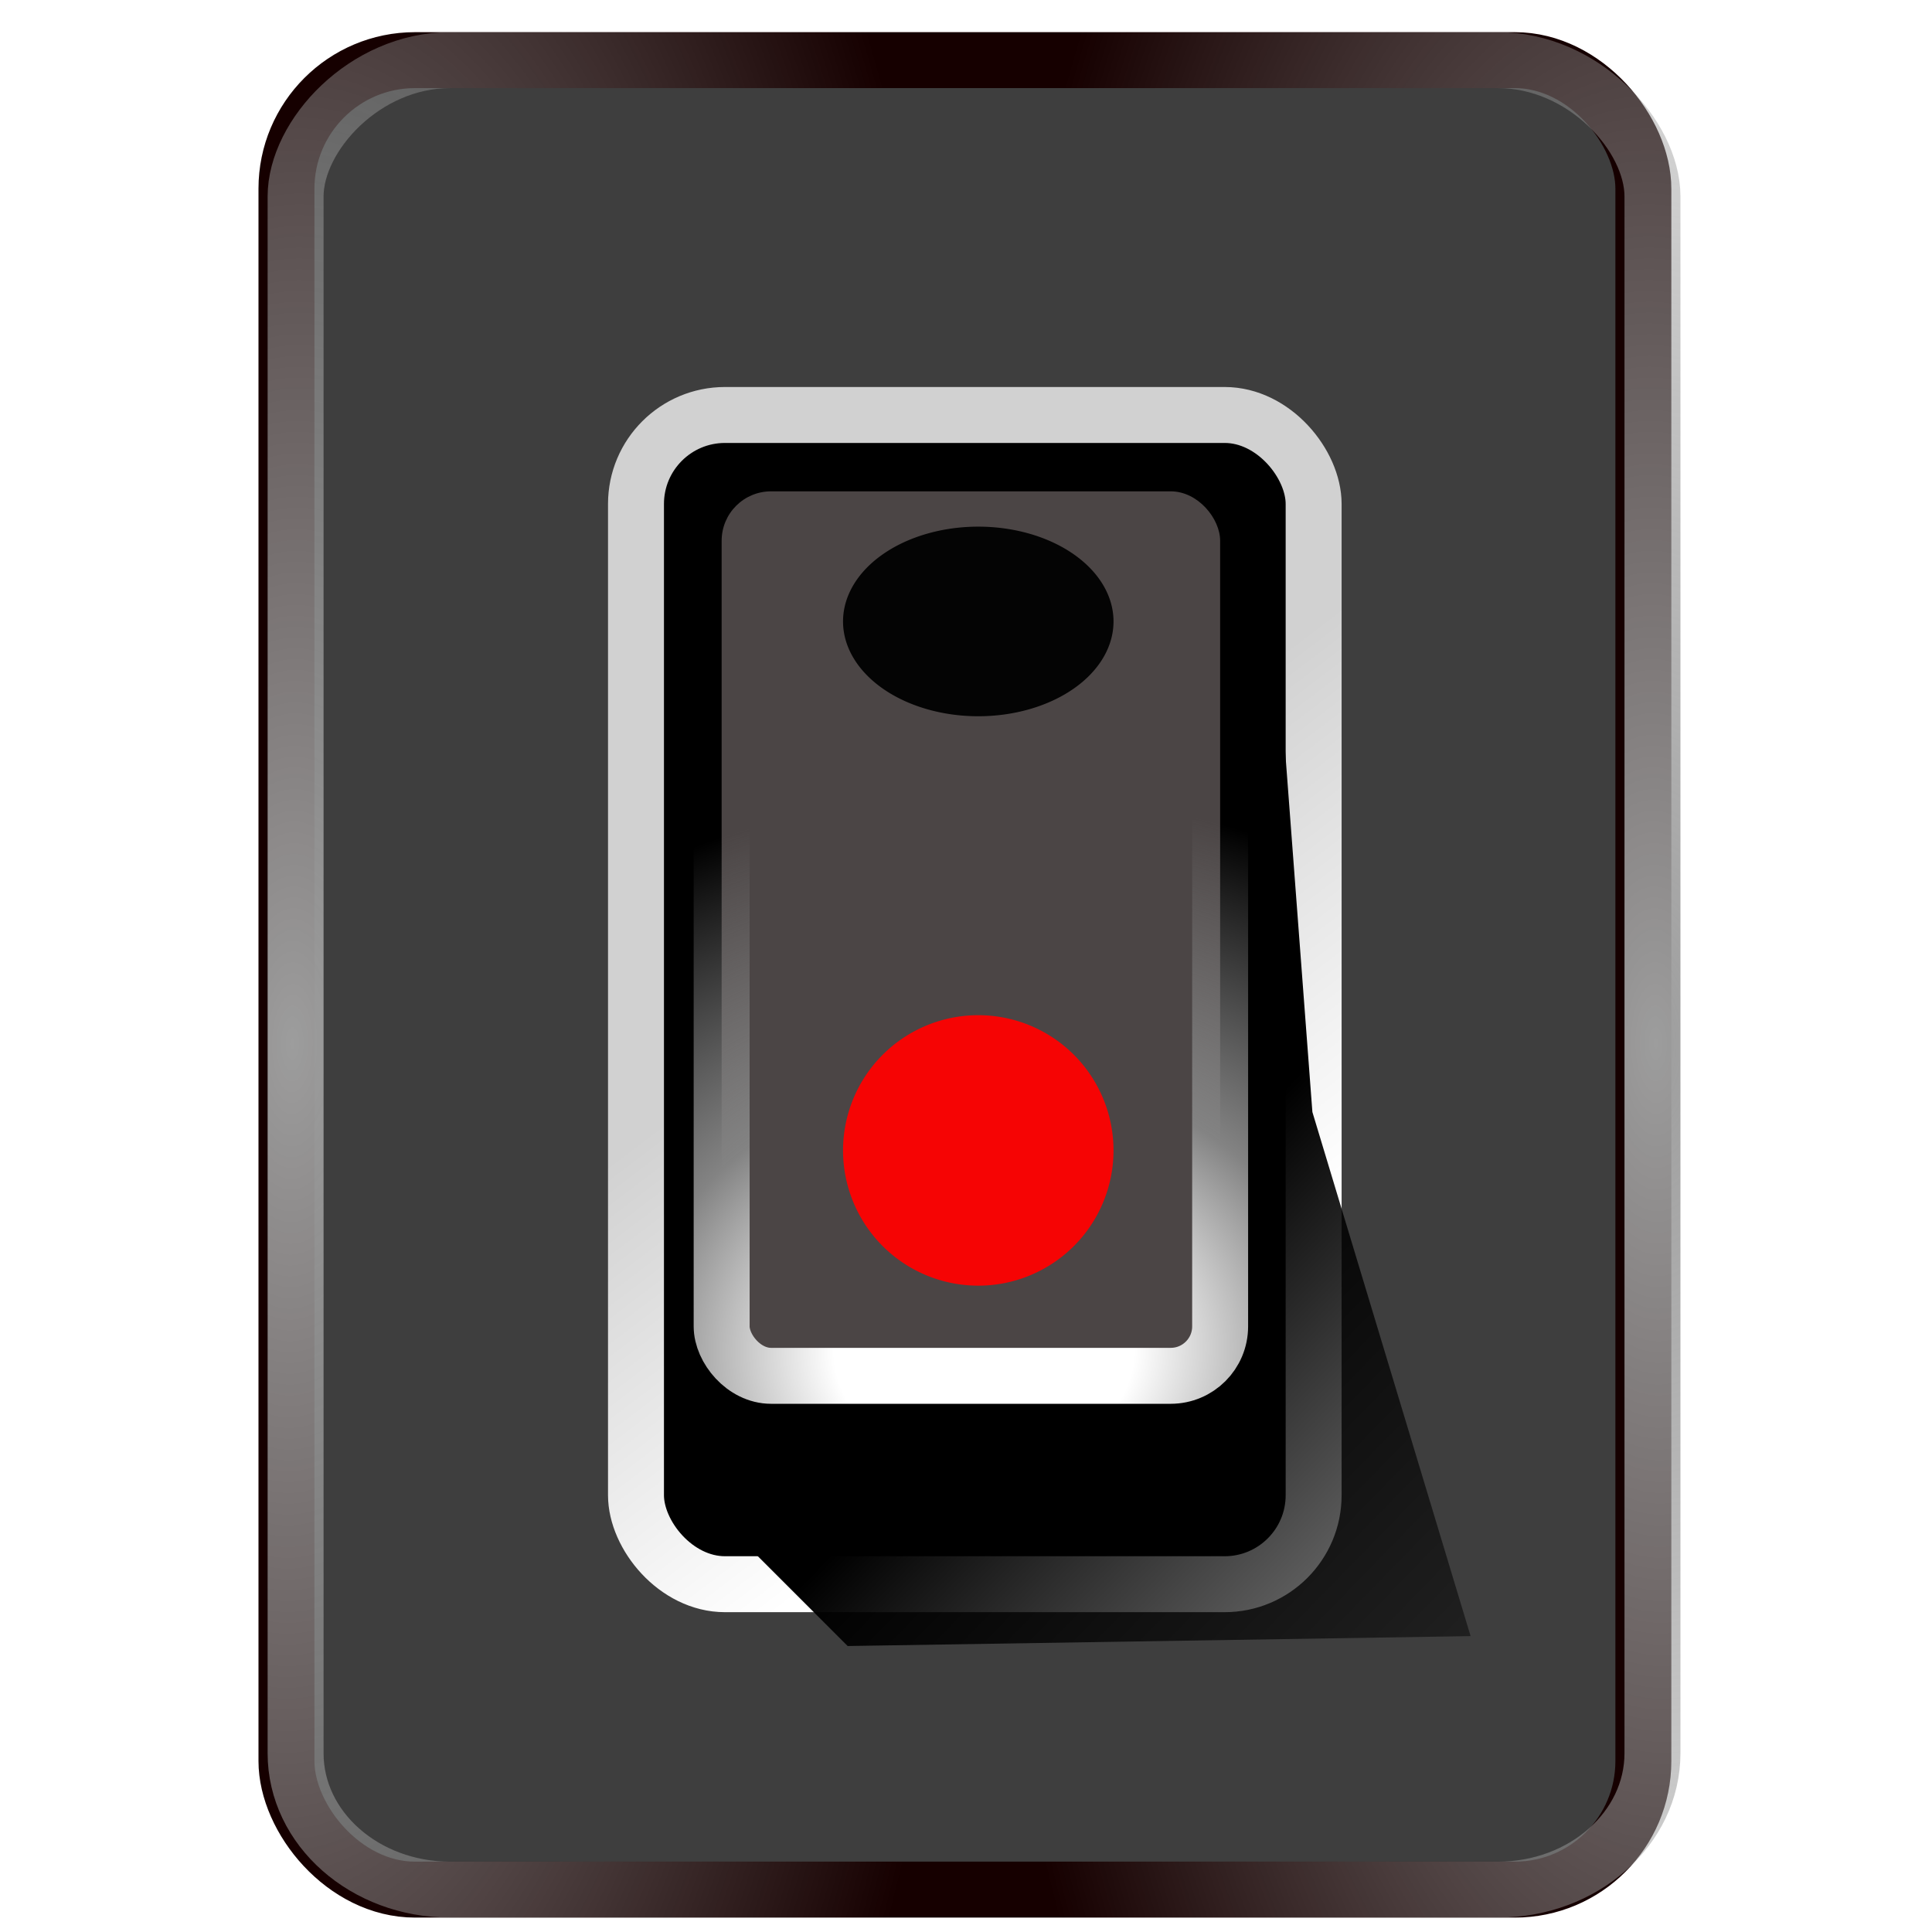 <?xml version="1.0" encoding="UTF-8" standalone="no"?>
<!-- Created with Inkscape (http://www.inkscape.org/) -->

<svg
   xmlns:dc="http://purl.org/dc/elements/1.1/"
   xmlns:cc="http://creativecommons.org/ns#"
   xmlns:rdf="http://www.w3.org/1999/02/22-rdf-syntax-ns#"
   xmlns:svg="http://www.w3.org/2000/svg"
   xmlns="http://www.w3.org/2000/svg"
   xmlns:xlink="http://www.w3.org/1999/xlink"
   xmlns:sodipodi="http://sodipodi.sourceforge.net/DTD/sodipodi-0.dtd"
   xmlns:inkscape="http://www.inkscape.org/namespaces/inkscape"
   sodipodi:docname="plugin-startup.svg"
   inkscape:version="0.47 r22583"
   sodipodi:version="0.32"
   id="svg19655"
   height="48px"
   width="48px"
   inkscape:export-filename="/home/jimmac/Desktop/poing.png"
   inkscape:export-xdpi="392.72742"
   inkscape:export-ydpi="392.72742"
   inkscape:output_extension="org.inkscape.output.svg.inkscape"
   version="1.1">
  <defs
     id="defs3">
    <linearGradient
       inkscape:collect="always"
       id="linearGradient3933">
      <stop
         style="stop-color:#9d9d9d;stop-opacity:1;"
         offset="0"
         id="stop3935" />
      <stop
         style="stop-color:#9d9d9d;stop-opacity:0;"
         offset="1"
         id="stop3937" />
    </linearGradient>
    <linearGradient
       id="linearGradient11594">
      <stop
         style="stop-color:#ffffff;stop-opacity:1;"
         offset="0"
         id="stop11596" />
      <stop
         style="stop-color:#d1d1d1;stop-opacity:1;"
         offset="1"
         id="stop11598" />
    </linearGradient>
    <linearGradient
       id="linearGradient7636"
       inkscape:collect="always">
      <stop
         id="stop7638"
         offset="0"
         style="stop-color:#000000;stop-opacity:1;" />
      <stop
         id="stop7640"
         offset="1"
         style="stop-color:#000000;stop-opacity:0;" />
    </linearGradient>
    <linearGradient
       id="linearGradient7614">
      <stop
         id="stop7616"
         offset="0"
         style="stop-color:#ffffff;stop-opacity:1;" />
      <stop
         style="stop-color:#ffffff;stop-opacity:1;"
         offset="0.216"
         id="stop7649" />
      <stop
         style="stop-color:#838383;stop-opacity:1;"
         offset="0.5"
         id="stop7632" />
      <stop
         id="stop7618"
         offset="1"
         style="stop-color:#838383;stop-opacity:0;" />
    </linearGradient>
    <radialGradient
       inkscape:collect="always"
       xlink:href="#linearGradient7614"
       id="radialGradient5763"
       gradientUnits="userSpaceOnUse"
       gradientTransform="matrix(3.859,-0.113,0.096,3.089,-72.869,-55.165)"
       cx="24.484"
       cy="29.61"
       fx="24.484"
       fy="29.61"
       r="4.477" />
    <linearGradient
       inkscape:collect="always"
       xlink:href="#linearGradient7636"
       id="linearGradient5767"
       gradientUnits="userSpaceOnUse"
       gradientTransform="matrix(1.39,0,0,1.39,-10.386,-10.089)"
       x1="27.289"
       y1="29.936"
       x2="40.153"
       y2="42.473" />
    <linearGradient
       inkscape:collect="always"
       xlink:href="#linearGradient11594"
       id="linearGradient5772"
       gradientUnits="userSpaceOnUse"
       gradientTransform="matrix(0.662,0,0,0.872,7.791,3.766)"
       x1="31.597"
       y1="33.448"
       x2="24.446"
       y2="21.067" />
    <radialGradient
       inkscape:collect="always"
       xlink:href="#linearGradient3933"
       id="radialGradient3996"
       gradientUnits="userSpaceOnUse"
       gradientTransform="matrix(1.294,-0.014,0.033,3.118,-7.696,-52.146)"
       cx="37.09"
       cy="25.201"
       fx="37.09"
       fy="25.201"
       r="13.562" />
    <radialGradient
       inkscape:collect="always"
       xlink:href="#linearGradient3933"
       id="radialGradient4051"
       gradientUnits="userSpaceOnUse"
       gradientTransform="matrix(1.294,-0.014,0.033,3.118,-56.095,-52.146)"
       cx="37.09"
       cy="25.201"
       fx="37.09"
       fy="25.201"
       r="13.562" />
    <filter
       id="filter3001"
       x="0"
       y="0"
       width="1"
       height="1"
       inkscape:label="Lightness-Contrast"
       inkscape:menu="Color"
       inkscape:menu-tooltip="Increase or decrease lightness and contrast"
       color-interpolation-filters="sRGB">
      <feFlood
         id="feFlood3003"
         result="result1"
         flood-opacity="0"
         flood-color="rgb(128,128,128)" />
      <feBlend
         id="feBlend3005"
         in2="SourceGraphic"
         mode="normal"
         result="result2" />
      <feComposite
         id="feComposite3007"
         in2="SourceGraphic"
         k2="1"
         operator="arithmetic"
         result="result3" />
      <feComposite
         id="feComposite3009"
         in2="SourceGraphic"
         operator="in" />
    </filter>
    <filter
       id="filter3011"
       x="0"
       y="0"
       width="1"
       height="1"
       inkscape:label="Lightness-Contrast"
       inkscape:menu="Color"
       inkscape:menu-tooltip="Increase or decrease lightness and contrast"
       color-interpolation-filters="sRGB">
      <feFlood
         id="feFlood3013"
         result="result1"
         flood-opacity="0"
         flood-color="rgb(128,128,128)" />
      <feBlend
         id="feBlend3015"
         in2="SourceGraphic"
         mode="normal"
         result="result2" />
      <feComposite
         id="feComposite3017"
         in2="SourceGraphic"
         k2="1"
         operator="arithmetic"
         result="result3" />
      <feComposite
         id="feComposite3019"
         in2="SourceGraphic"
         operator="in" />
    </filter>
    <filter
       id="filter3021"
       x="0"
       y="0"
       width="1"
       height="1"
       inkscape:label="Lightness-Contrast"
       inkscape:menu="Color"
       inkscape:menu-tooltip="Increase or decrease lightness and contrast"
       color-interpolation-filters="sRGB">
      <feFlood
         id="feFlood3023"
         result="result1"
         flood-opacity="0"
         flood-color="rgb(128,128,128)" />
      <feBlend
         id="feBlend3025"
         in2="SourceGraphic"
         mode="normal"
         result="result2" />
      <feComposite
         id="feComposite3027"
         in2="SourceGraphic"
         k2="1"
         operator="arithmetic"
         result="result3" />
      <feComposite
         id="feComposite3029"
         in2="SourceGraphic"
         operator="in" />
    </filter>
    <filter
       id="filter3031"
       x="0"
       y="0"
       width="1"
       height="1"
       inkscape:label="Lightness-Contrast"
       inkscape:menu="Color"
       inkscape:menu-tooltip="Increase or decrease lightness and contrast"
       color-interpolation-filters="sRGB">
      <feFlood
         id="feFlood3033"
         result="result1"
         flood-opacity="0"
         flood-color="rgb(128,128,128)" />
      <feBlend
         id="feBlend3035"
         in2="SourceGraphic"
         mode="normal"
         result="result2" />
      <feComposite
         id="feComposite3037"
         in2="SourceGraphic"
         k2="1"
         operator="arithmetic"
         result="result3" />
      <feComposite
         id="feComposite3039"
         in2="SourceGraphic"
         operator="in" />
    </filter>
    <filter
       id="filter3041"
       x="0"
       y="0"
       width="1"
       height="1"
       inkscape:label="Lightness-Contrast"
       inkscape:menu="Color"
       inkscape:menu-tooltip="Increase or decrease lightness and contrast"
       color-interpolation-filters="sRGB">
      <feFlood
         id="feFlood3043"
         result="result1"
         flood-opacity="0"
         flood-color="rgb(128,128,128)" />
      <feBlend
         id="feBlend3045"
         in2="SourceGraphic"
         mode="normal"
         result="result2" />
      <feComposite
         id="feComposite3047"
         in2="SourceGraphic"
         k2="1"
         operator="arithmetic"
         result="result3" />
      <feComposite
         id="feComposite3049"
         in2="SourceGraphic"
         operator="in" />
    </filter>
    <filter
       id="filter3051"
       x="0"
       y="0"
       width="1"
       height="1"
       inkscape:label="Lightness-Contrast"
       inkscape:menu="Color"
       inkscape:menu-tooltip="Increase or decrease lightness and contrast"
       color-interpolation-filters="sRGB">
      <feFlood
         id="feFlood3053"
         result="result1"
         flood-opacity="0"
         flood-color="rgb(128,128,128)" />
      <feBlend
         id="feBlend3055"
         in2="SourceGraphic"
         mode="normal"
         result="result2" />
      <feComposite
         id="feComposite3057"
         in2="SourceGraphic"
         k2="1"
         operator="arithmetic"
         result="result3" />
      <feComposite
         id="feComposite3059"
         in2="SourceGraphic"
         operator="in" />
    </filter>
    <filter
       id="filter3061"
       x="0"
       y="0"
       width="1"
       height="1"
       inkscape:label="Lightness-Contrast"
       inkscape:menu="Color"
       inkscape:menu-tooltip="Increase or decrease lightness and contrast"
       color-interpolation-filters="sRGB">
      <feFlood
         id="feFlood3063"
         result="result1"
         flood-opacity="0"
         flood-color="rgb(128,128,128)" />
      <feBlend
         id="feBlend3065"
         in2="SourceGraphic"
         mode="normal"
         result="result2" />
      <feComposite
         id="feComposite3067"
         in2="SourceGraphic"
         k2="1"
         operator="arithmetic"
         result="result3" />
      <feComposite
         id="feComposite3069"
         in2="SourceGraphic"
         operator="in" />
    </filter>
    <filter
       id="filter3071"
       x="0"
       y="0"
       width="1"
       height="1"
       inkscape:label="Lightness-Contrast"
       inkscape:menu="Color"
       inkscape:menu-tooltip="Increase or decrease lightness and contrast"
       color-interpolation-filters="sRGB">
      <feFlood
         id="feFlood3073"
         result="result1"
         flood-opacity="0"
         flood-color="rgb(128,128,128)" />
      <feBlend
         id="feBlend3075"
         in2="SourceGraphic"
         mode="normal"
         result="result2" />
      <feComposite
         id="feComposite3077"
         in2="SourceGraphic"
         k2="1"
         operator="arithmetic"
         result="result3" />
      <feComposite
         id="feComposite3079"
         in2="SourceGraphic"
         operator="in" />
    </filter>
  </defs>
  <sodipodi:namedview
     inkscape:window-y="24"
     inkscape:window-x="0"
     inkscape:window-height="925"
     inkscape:window-width="1280"
     inkscape:document-units="px"
     inkscape:grid-bbox="true"
     showgrid="false"
     inkscape:current-layer="layer1"
     inkscape:cy="25.652543"
     inkscape:cx="10.778181"
     inkscape:zoom="11.458333"
     inkscape:pageshadow="2"
     inkscape:pageopacity="0.0"
     borderopacity="0.553"
     bordercolor="#666666"
     pagecolor="#ffffff"
     id="base"
     inkscape:showpageshadow="false"
     inkscape:snap-global="false"
     inkscape:window-maximized="1">
    <inkscape:grid
       id="GridFromPre046Settings"
       type="xygrid"
       originx="0px"
       originy="0px"
       spacingx="1px"
       spacingy="1px"
       color="#0000ff"
       empcolor="#0000ff"
       opacity="0.2"
       empopacity="0.4"
       empspacing="4"
       visible="true"
       enabled="true"
       snapvisiblegridlinesonly="true" />
  </sodipodi:namedview>
  <g
     inkscape:groupmode="layer"
     inkscape:label="Layer 1"
     id="layer1">
    <rect
       style="color:#000000;fill:#000000;fill-opacity:0.757;fill-rule:evenodd;stroke:#160000;stroke-width:1.39;stroke-linecap:butt;stroke-linejoin:bevel;stroke-miterlimit:10;stroke-opacity:1;stroke-dasharray:none;stroke-dashoffset:0;marker:none;visibility:visible;display:inline;overflow:visible;filter:url(#filter3001)"
       id="rect11592"
       width="33.712"
       height="45.453"
       x="7.117"
       y="1.494"
       rx="3.194"
       ry="3.194" />
    <rect
       ry="3.388"
       rx="3.84"
       y="1.494"
       x="7.343"
       height="45.453"
       width="33.712"
       id="rect3931"
       style="color:#000000;fill:none;fill-opacity:0.757;fill-rule:evenodd;stroke:url(#radialGradient3996);stroke-width:1.39;stroke-linecap:butt;stroke-linejoin:bevel;stroke-miterlimit:10;stroke-opacity:1;stroke-dasharray:none;stroke-dashoffset:0;marker:none;visibility:visible;display:inline;overflow:visible;filter:url(#filter3011)" />
    <rect
       ry="2.211"
       rx="2.211"
       y="10.31"
       x="15.801"
       height="29.049"
       width="16.836"
       id="rect7580"
       style="color:#000000;fill:#000000;fill-opacity:1;fill-rule:evenodd;stroke:url(#linearGradient5772);stroke-width:1.39;stroke-linecap:butt;stroke-linejoin:bevel;stroke-miterlimit:10;stroke-opacity:1;stroke-dasharray:none;stroke-dashoffset:0;marker:none;visibility:visible;display:inline;overflow:visible;filter:url(#filter3021)" />
    <path
       sodipodi:nodetypes="ccccccc"
       id="path7634"
       d="m 17.375,37.21 3.685,3.685 15.477,-0.246 c 0,0 -3.931,-13.021 -3.931,-13.021 0,0 -0.983,-13.021 -0.983,-13.021 l -0.983,22.11 -13.266,0.491 z"
       style="opacity:1;color:#000000;fill:url(#linearGradient5767);fill-opacity:1;fill-rule:evenodd;stroke:none;stroke-width:1;marker:none;visibility:visible;display:inline;overflow:visible;filter:url(#filter3031)" />
    <rect
       ry="1.228"
       rx="1.228"
       y="12.207"
       x="17.929"
       height="21.975"
       width="12.385"
       id="rect7594"
       style="color:#000000;fill:#4b4545;fill-opacity:1;fill-rule:evenodd;stroke:url(#radialGradient5763);stroke-width:1.39;stroke-linecap:butt;stroke-linejoin:bevel;stroke-miterlimit:10;stroke-opacity:1;stroke-dasharray:none;stroke-dashoffset:0;marker:none;visibility:visible;display:inline;overflow:visible;filter:url(#filter3041)" />
    <rect
       style="color:#000000;fill:none;stroke:url(#radialGradient4051);stroke-width:1.39;stroke-linecap:butt;stroke-linejoin:bevel;stroke-miterlimit:10;stroke-opacity:1;stroke-dasharray:none;stroke-dashoffset:0;marker:none;visibility:visible;display:inline;overflow:visible;filter:url(#filter3051)"
       id="rect4049"
       width="33.712"
       height="45.453"
       x="-41.056"
       y="1.494"
       rx="3.84"
       ry="3.388"
       transform="scale(-1,1)" />
    <path
       sodipodi:type="arc"
       style="fill:#ff0000;fill-opacity:0.949;stroke:none;stroke-width:1;stroke-miterlimit:4;stroke-opacity:1;stroke-dasharray:none;filter:url(#filter3061)"
       id="path3675"
       sodipodi:cx="26.138182"
       sodipodi:cy="27.883636"
       sodipodi:rx="3.3600001"
       sodipodi:ry="3.3600001"
       d="m 29.498,27.884 a 3.36,3.36 0 1 1 -6.72,0 3.36,3.36 0 1 1 6.72,0 z"
       transform="translate(-1.833,0.698)" />
    <path
       transform="matrix(1,0,0,0.701,-1.833,-4.107)"
       d="m 29.498,27.884 a 3.36,3.36 0 1 1 -6.72,0 3.36,3.36 0 1 1 6.72,0 z"
       sodipodi:ry="3.3600001"
       sodipodi:rx="3.3600001"
       sodipodi:cy="27.883636"
       sodipodi:cx="26.138182"
       id="path3677"
       style="fill:#000000;fill-opacity:0.949;stroke:none;filter:url(#filter3071)"
       sodipodi:type="arc" />
  </g>
</svg>
